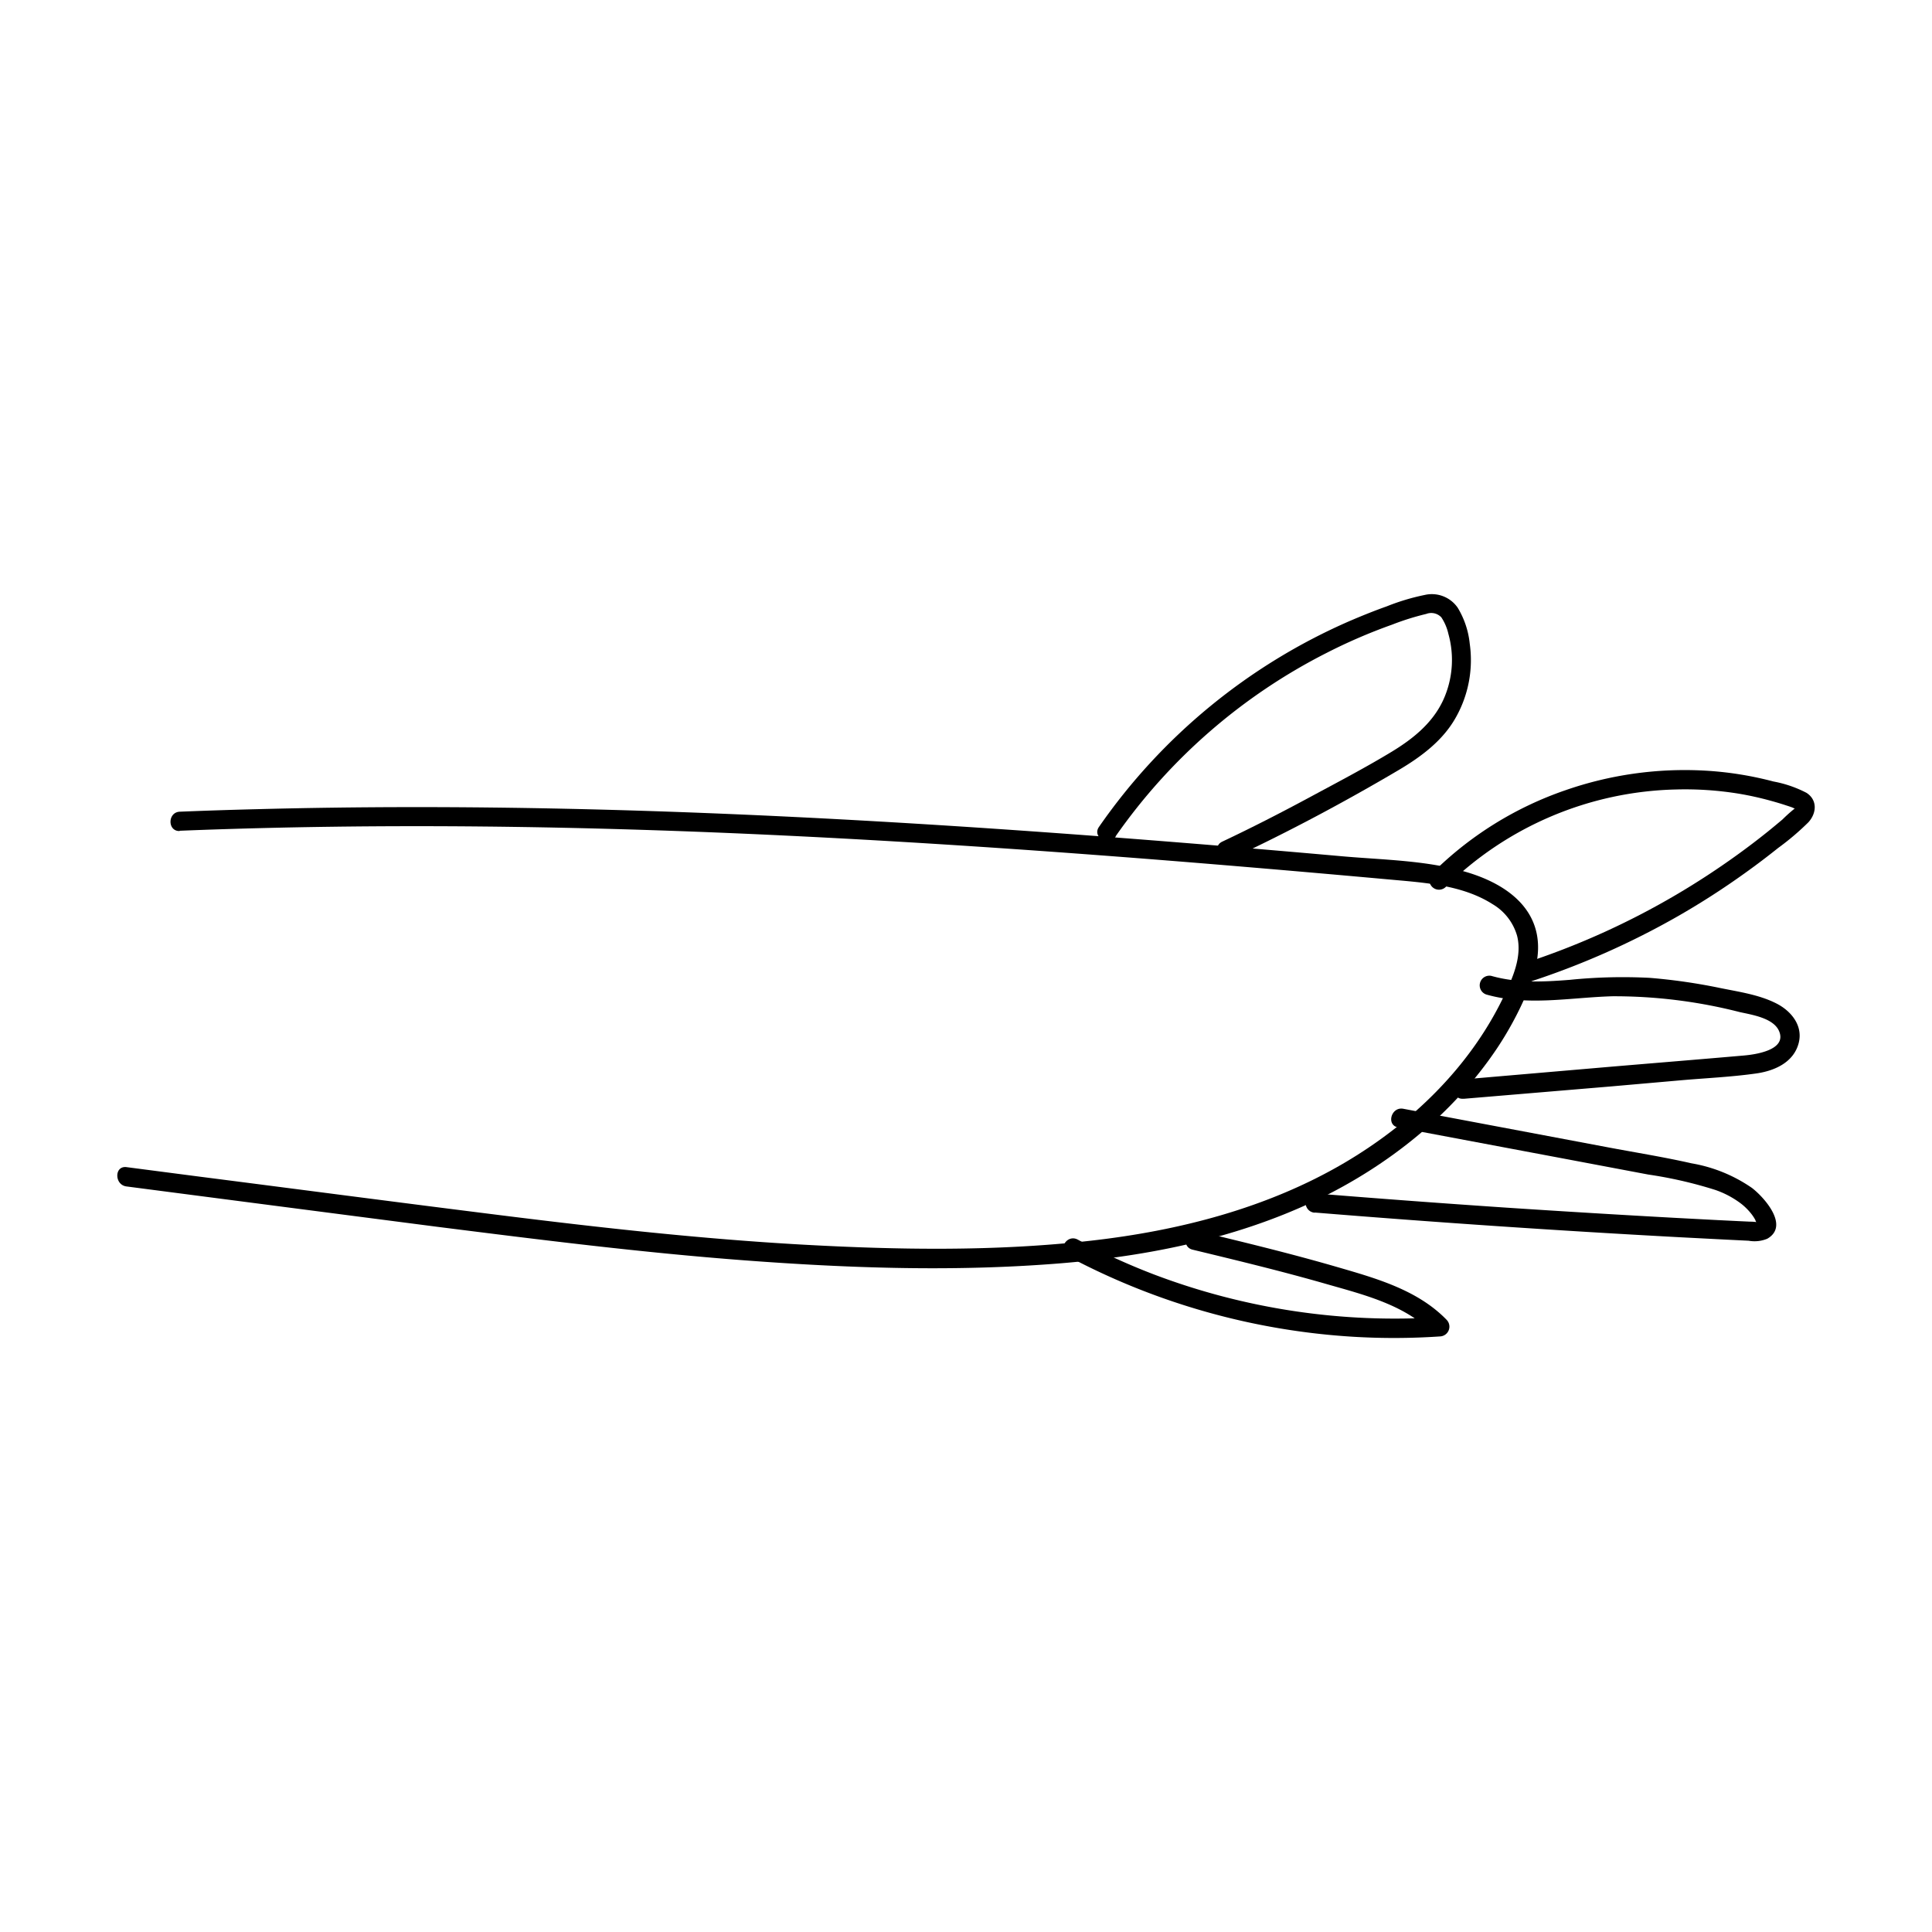 <svg id="Layer_1" data-name="Layer 1" xmlns="http://www.w3.org/2000/svg" viewBox="0 0 300 300">
  <title>hand_default</title>
  <g>
    <path d="M27.87,129c31.43-1.25,62.91-.76,94.32.76s62.5,4,93.69,6.82c5.37.49,11.21.84,15.89,3.82a8.38,8.38,0,0,1,3.8,4.9c.84,3.28-.75,6.72-2.16,9.62-5.29,10.91-14.32,19.57-24.69,25.67-11.93,7-25.61,10.51-39.28,12.06-14.88,1.69-30,1.44-44.91.61-15.62-.88-31.19-2.61-46.72-4.55s-31.21-4-46.81-6l-11.36-1.48c-1.91-.24-1.89,2.76,0,3q24.18,3.15,48.36,6.28c15.85,2,31.72,4,47.67,5.2,15.56,1.17,31.28,1.74,46.87.62,14.39-1,28.86-3.74,41.94-10,11.08-5.33,21.11-13.28,28-23.58a52.6,52.6,0,0,0,4.37-8c1.37-3.13,2.49-6.48,1.74-9.91-1.14-5.18-6.1-8-10.8-9.4-6.19-1.85-12.9-1.91-19.29-2.47q-12.12-1.08-24.27-2.06c-16-1.29-32.05-2.45-48.09-3.37-32.06-1.84-64.2-2.74-96.3-1.89q-6,.15-11.92.39c-1.92.08-1.93,3.08,0,3Z"/>
    <path d="M173.24,129.85A89.08,89.08,0,0,1,206,101.38,85,85,0,0,1,216.15,97a40.45,40.45,0,0,1,5.32-1.67,2.15,2.15,0,0,1,2.34.53,7.74,7.74,0,0,1,1.1,2.59,15,15,0,0,1-.8,10.24c-1.64,3.56-4.66,6-7.94,8-4.17,2.53-8.52,4.8-12.82,7.12-4.46,2.4-9,4.73-13.56,6.88-1.74.82-.22,3.41,1.52,2.59,8.79-4.12,17.46-8.74,25.83-13.68,3.56-2.1,7-4.66,9-8.34a18.1,18.1,0,0,0,2.08-11.31,13.38,13.38,0,0,0-1.86-5.57,4.88,4.88,0,0,0-5.11-2,34.28,34.28,0,0,0-5.93,1.78c-1.92.68-3.8,1.44-5.67,2.24a92.06,92.06,0,0,0-39,32c-1.11,1.59,1.49,3.09,2.59,1.52Z"/>
    <path d="M165.82,195.07a108.16,108.16,0,0,0,44.45,12.51,105.72,105.72,0,0,0,13.32-.06,1.52,1.52,0,0,0,1.06-2.56c-4.47-4.62-10.86-6.43-16.85-8.17-7.21-2.1-14.52-3.87-21.82-5.63-1.87-.46-2.67,2.44-.79,2.89,7,1.69,14,3.38,20.87,5.36,5.77,1.65,12.15,3.22,16.47,7.67l1.06-2.56a105.49,105.49,0,0,1-44.5-6.66,103,103,0,0,1-11.75-5.38c-1.71-.9-3.23,1.68-1.52,2.59Z"/>
    <path d="M204.13,188.28q28.34,2.31,56.74,3.84l7.19.37,3.47.17a5.16,5.16,0,0,0,2.89-.31c3.5-2-.48-6.43-2.38-7.89a23.41,23.41,0,0,0-9.38-3.82c-4.4-1-8.86-1.7-13.28-2.54l-31.48-5.93c-1.88-.35-2.69,2.54-.8,2.9L243,179.94l12.93,2.44a66.34,66.34,0,0,1,10.35,2.37,14.32,14.32,0,0,1,4.12,2.19,9.33,9.33,0,0,1,1.45,1.43,6.5,6.5,0,0,1,.68,1c.05.1.11.29.17.38s-.09.36.13.15-1.15-.2-1.27-.21l-1.49-.07-3.47-.17-6.45-.34q-13.14-.72-26.27-1.59-14.86-1-29.72-2.21c-1.93-.15-1.92,2.85,0,3Z"/>
    <path d="M227.28,170.62l22.77-1.91,11.38-1c3.69-.31,7.43-.49,11.1-1,2.88-.37,6-1.67,6.78-4.79.67-2.67-1.17-4.92-3.43-6.08-2.66-1.37-5.81-1.82-8.72-2.41a89.7,89.7,0,0,0-11-1.59,81.75,81.75,0,0,0-12.42.31c-4.07.32-8.17.52-12.15-.61a1.5,1.5,0,0,0-.79,2.89c6.44,1.83,13,.46,19.55.27a78.56,78.56,0,0,1,19.77,2.45c1.86.42,5.3.91,6.15,3,1.2,2.93-3.76,3.6-5.48,3.75-6.77.59-13.53,1.14-20.3,1.71l-23.26,2c-1.91.16-1.93,3.16,0,3Z"/>
    <path d="M237.46,152.48a123.83,123.83,0,0,0,23.08-10.21A121,121,0,0,0,271,135.54q2.6-1.86,5.1-3.86a40.72,40.72,0,0,0,4.71-4c1.28-1.41,1.43-3.45-.3-4.57a18.33,18.33,0,0,0-5.13-1.76,53.43,53.43,0,0,0-10.67-1.69,56.42,56.42,0,0,0-21.67,3.06,54.37,54.37,0,0,0-20.69,12.91,1.5,1.5,0,0,0,2.12,2.12,52.65,52.65,0,0,1,35.78-15.16,51.77,51.77,0,0,1,9.79.66,48.92,48.92,0,0,1,4.91,1.09c.77.21,1.55.44,2.31.69.36.12.72.23,1.06.36a2,2,0,0,0,.4.16l.21.1c0-.31-.12-.34-.25-.1a22.87,22.87,0,0,0-1.89,1.69c-.76.64-1.53,1.28-2.31,1.91q-2.28,1.83-4.65,3.54c-3.07,2.22-6.25,4.3-9.51,6.22a119.59,119.59,0,0,1-23.67,10.67c-1.83.59-1,3.49.8,2.89Z"/>
  </g>
</svg>
